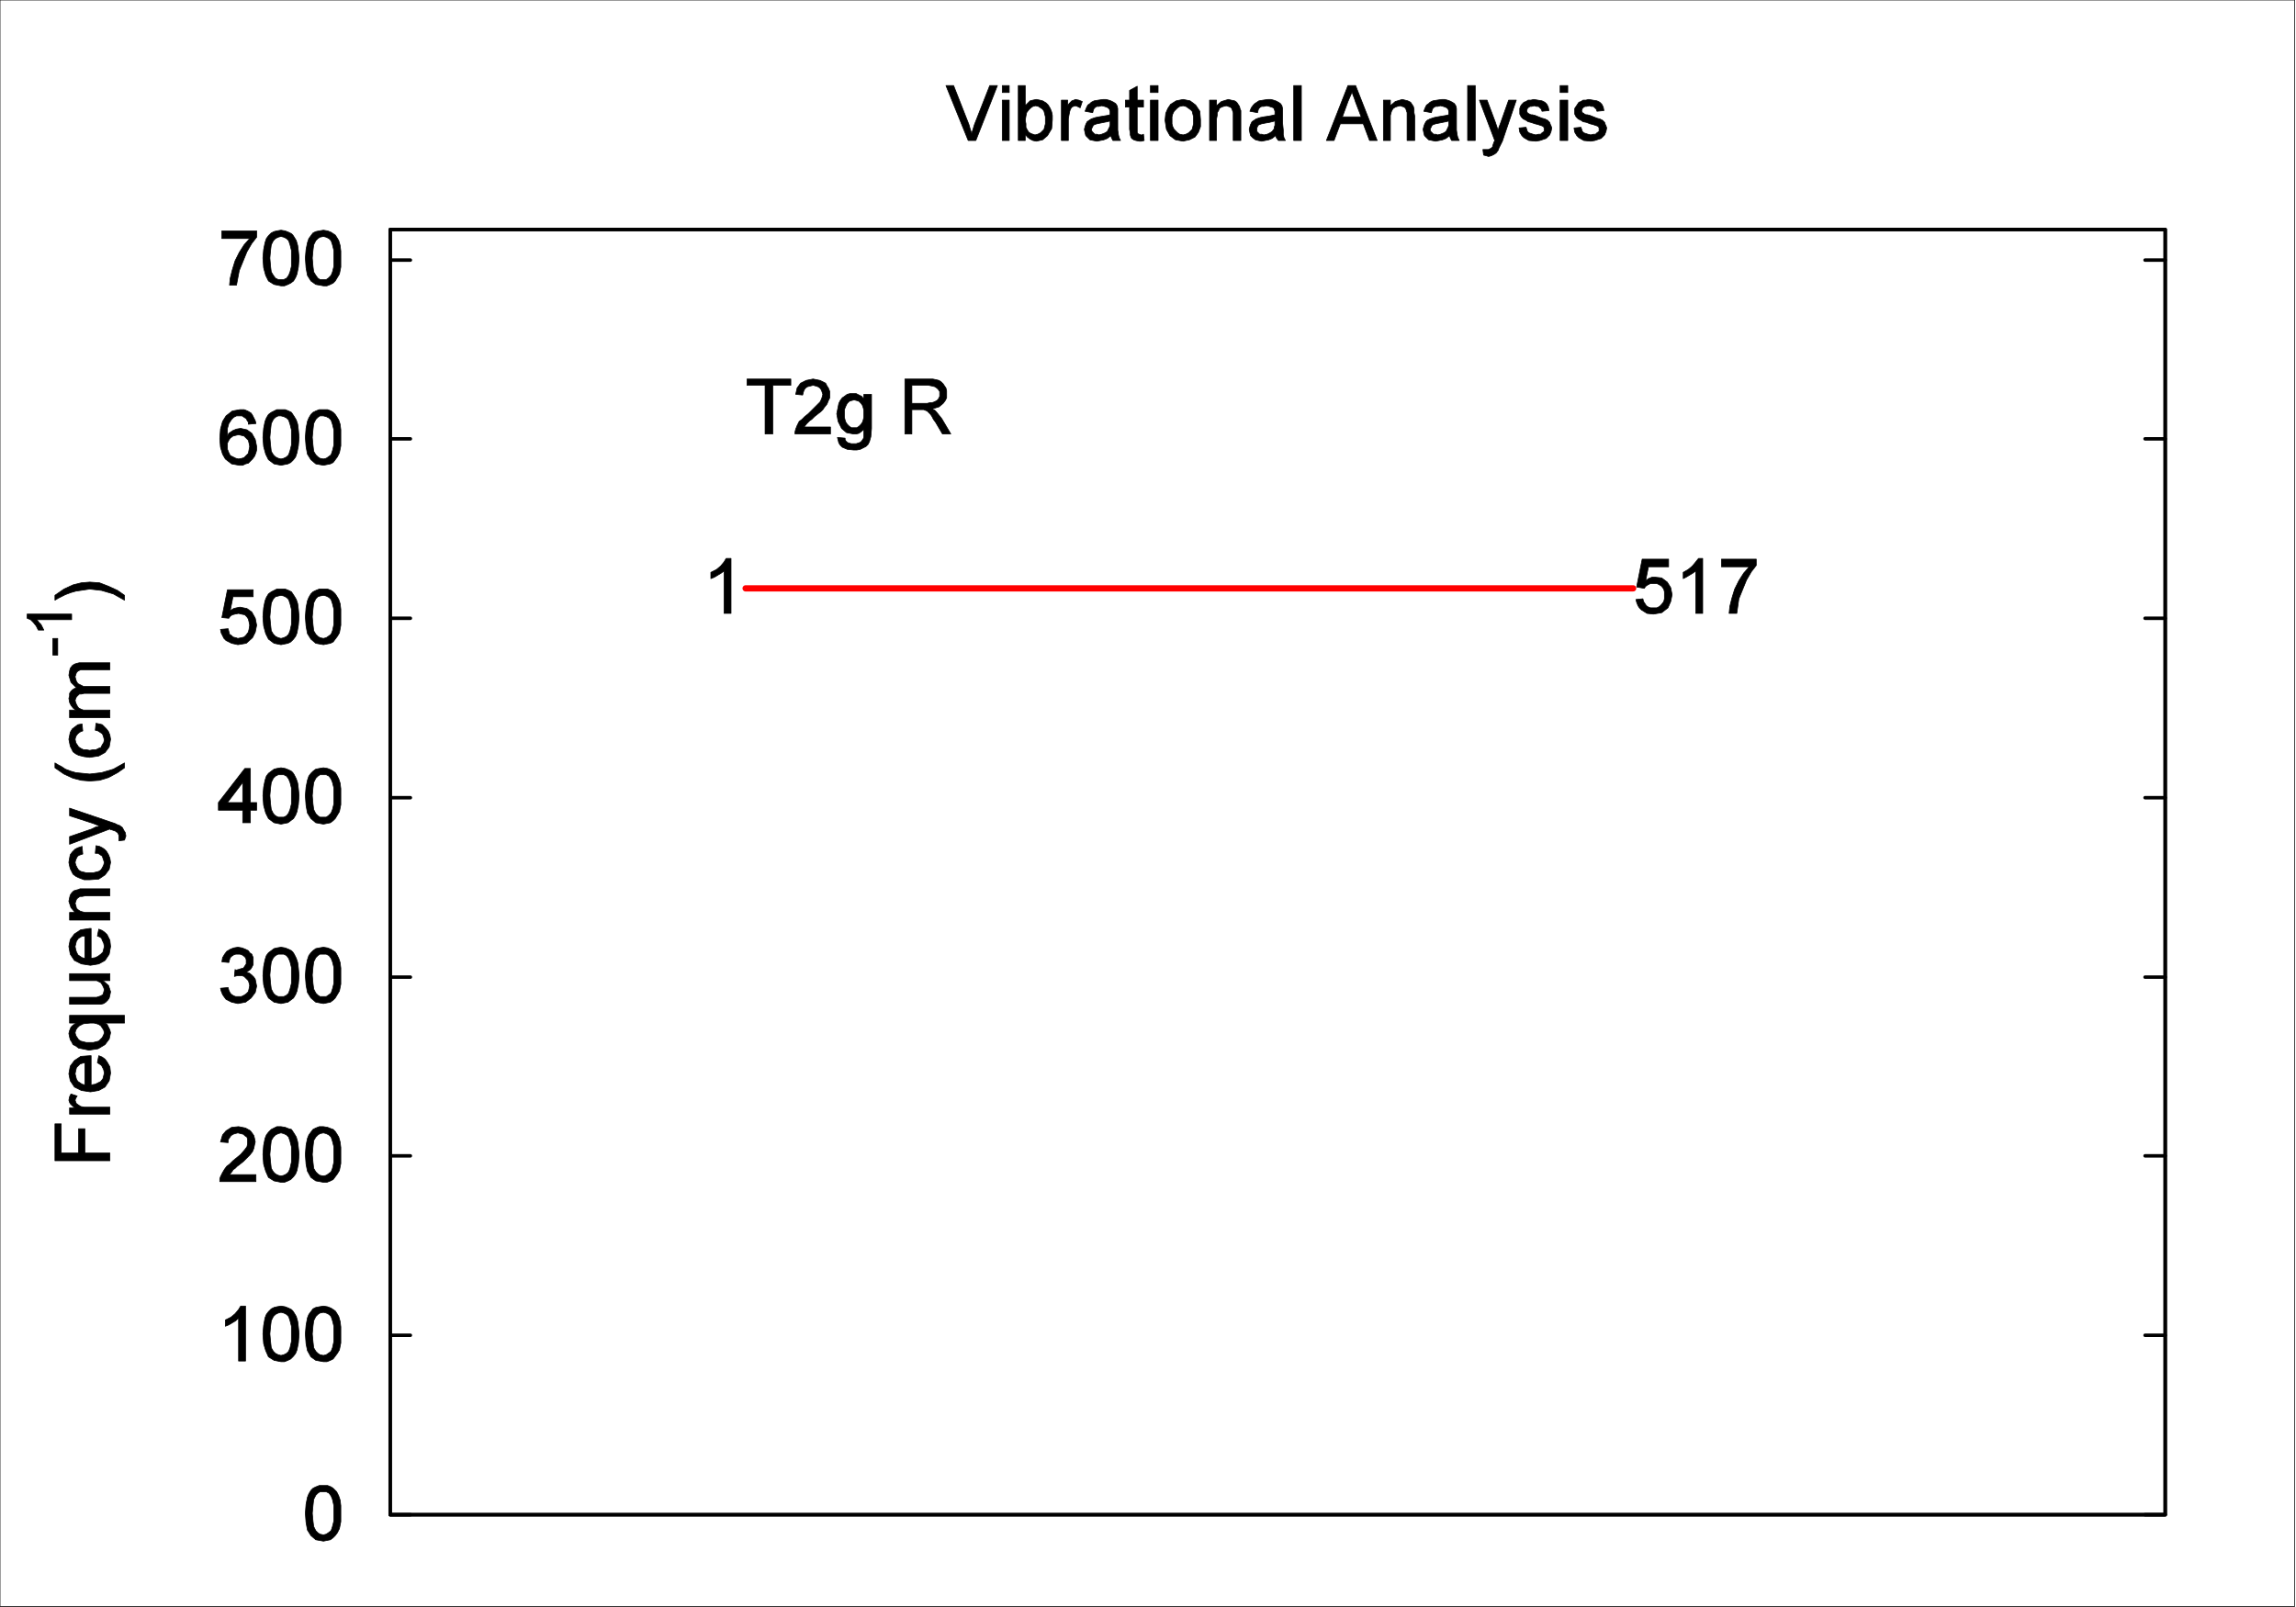 <?xml version="1.0" encoding="UTF-8" standalone="no"?>
<svg
   xmlns:dc="http://purl.org/dc/elements/1.1/"
   xmlns:cc="http://creativecommons.org/ns#"
   xmlns:rdf="http://www.w3.org/1999/02/22-rdf-syntax-ns#"
   xmlns:svg="http://www.w3.org/2000/svg"
   xmlns="http://www.w3.org/2000/svg"
   xmlns:sodipodi="http://sodipodi.sourceforge.net/DTD/sodipodi-0.dtd"
   xmlns:inkscape="http://www.inkscape.org/namespaces/inkscape"
   version="1.0"
   width="58.226mm"
   height="40.763mm"
   id="svg175"
   sodipodi:docname="image20.svg"
   inkscape:version="1.0.1 (3bc2e813f5, 2020-09-07)">
  <sodipodi:namedview
     pagecolor="#ffffff"
     bordercolor="#666666"
     borderopacity="1"
     objecttolerance="10"
     gridtolerance="10"
     guidetolerance="10"
     inkscape:pageopacity="0"
     inkscape:pageshadow="2"
     inkscape:window-width="1858"
     inkscape:window-height="1057"
     id="namedview177"
     showgrid="false"
     inkscape:zoom="5.7767199"
     inkscape:cx="110.03333"
     inkscape:cy="77.033336"
     inkscape:window-x="-8"
     inkscape:window-y="-8"
     inkscape:window-maximized="1"
     inkscape:current-layer="svg175" />
  <defs
     id="defs3">
    <pattern
       id="WMFhbasepattern"
       patternUnits="userSpaceOnUse"
       width="6"
       height="6"
       x="0"
       y="0" />
  </defs>
  <path
     style="fill:none;stroke:#000000;stroke-width:0.067px;stroke-linecap:round;stroke-linejoin:round;stroke-miterlimit:4;stroke-dasharray:none;stroke-opacity:1;"
     d="  M 0,0   L 219.933,0   L 219.933,154   L 0,154   z "
     id="path5" />
  <path
     style="fill:none;stroke:#000000;stroke-width:0.333px;stroke-linecap:round;stroke-linejoin:round;stroke-miterlimit:4;stroke-dasharray:none;stroke-opacity:1;"
     d="  M 37.4,145.2   L 39.333,145.2  "
     id="path7" />
  <path
     style="fill:none;stroke:#000000;stroke-width:0.333px;stroke-linecap:round;stroke-linejoin:round;stroke-miterlimit:4;stroke-dasharray:none;stroke-opacity:1;"
     d="  M 207.533,145.2   L 205.6,145.2  "
     id="path9" />
  <path
     style="fill:#000000;fill-rule:nonzero;fill-opacity:1;stroke:#000000;stroke-width:0.067px;stroke-linecap:round;stroke-linejoin:round;stroke-miterlimit:4;stroke-dasharray:none;stroke-opacity:1;"
     d="  M 29.267,145.067   L 29.333,144.2   L 29.467,143.533   L 29.6,143.2   L 29.8,142.867   L 30,142.667   L 30.267,142.533   L 30.6,142.4   L 31,142.4   L 31.4,142.4   L 31.733,142.533   L 31.933,142.667   L 32.133,142.867   L 32.267,143   L 32.467,143.4   L 32.6,143.8   L 32.667,144.333   L 32.667,145.067   L 32.667,145.867   L 32.533,146.533   L 32.333,146.933   L 32.133,147.2   L 31.933,147.4   L 31.667,147.6   L 31.333,147.667   L 31,147.733   L 30.267,147.6   L 29.8,147.2   L 29.467,146.667   L 29.333,145.933   L 29.267,145.067  z    M 29.933,145.067   L 30,145.8   L 30.067,146.333   L 30.267,146.733   L 30.467,146.933   L 30.667,147.067   L 31,147.133   L 31.267,147.067   L 31.467,146.933   L 31.733,146.733   L 31.867,146.333   L 32,145.8   L 32,145.067   L 32,144.333   L 31.867,143.733   L 31.733,143.4   L 31.533,143.133   L 31.267,143   L 31,143   L 30.667,143   L 30.467,143.133   L 30.267,143.333   L 30.067,143.733   L 30,144.333   L 29.933,145.067  z   "
     id="path11" />
  <path
     style="fill:none;stroke:#000000;stroke-width:0.333px;stroke-linecap:round;stroke-linejoin:round;stroke-miterlimit:4;stroke-dasharray:none;stroke-opacity:1;"
     d="  M 37.4,128   L 39.333,128  "
     id="path13" />
  <path
     style="fill:none;stroke:#000000;stroke-width:0.333px;stroke-linecap:round;stroke-linejoin:round;stroke-miterlimit:4;stroke-dasharray:none;stroke-opacity:1;"
     d="  M 207.533,128   L 205.6,128  "
     id="path15" />
  <path
     style="fill:#000000;fill-rule:nonzero;fill-opacity:1;stroke:#000000;stroke-width:0.067px;stroke-linecap:round;stroke-linejoin:round;stroke-miterlimit:4;stroke-dasharray:none;stroke-opacity:1;"
     d="  M 23.533,130.467   L 22.867,130.467   L 22.867,126.333   L 22.6,126.6   L 22.267,126.8   L 21.933,127   L 21.6,127.133   L 21.6,126.533   L 22.133,126.267   L 22.533,125.933   L 22.867,125.533   L 23.067,125.2   L 23.533,125.2   L 23.533,130.467  z   "
     id="path17" />
  <path
     style="fill:#000000;fill-rule:nonzero;fill-opacity:1;stroke:#000000;stroke-width:0.067px;stroke-linecap:round;stroke-linejoin:round;stroke-miterlimit:4;stroke-dasharray:none;stroke-opacity:1;"
     d="  M 25.2,127.867   L 25.267,127.067   L 25.4,126.333   L 25.533,126   L 25.733,125.733   L 26,125.467   L 26.267,125.333   L 26.533,125.267   L 26.933,125.2   L 27.333,125.267   L 27.667,125.4   L 27.933,125.533   L 28.067,125.667   L 28.2,125.867   L 28.4,126.2   L 28.533,126.667   L 28.6,127.2   L 28.667,127.867   L 28.6,128.733   L 28.467,129.4   L 28.333,129.733   L 28.133,130   L 27.867,130.267   L 27.6,130.4   L 27.267,130.533   L 26.933,130.533   L 26.267,130.4   L 25.733,130.067   L 25.467,129.467   L 25.267,128.8   L 25.2,127.867  z    M 25.867,127.867   L 25.933,128.6   L 26,129.2   L 26.2,129.533   L 26.4,129.733   L 26.667,129.867   L 26.933,129.933   L 27.2,129.867   L 27.467,129.733   L 27.667,129.533   L 27.8,129.2   L 27.933,128.6   L 27.933,127.867   L 27.933,127.133   L 27.8,126.6   L 27.667,126.2   L 27.467,126   L 27.2,125.867   L 26.933,125.8   L 26.667,125.867   L 26.4,126   L 26.2,126.2   L 26,126.6   L 25.933,127.133   L 25.867,127.867  z   "
     id="path19" />
  <path
     style="fill:#000000;fill-rule:nonzero;fill-opacity:1;stroke:#000000;stroke-width:0.067px;stroke-linecap:round;stroke-linejoin:round;stroke-miterlimit:4;stroke-dasharray:none;stroke-opacity:1;"
     d="  M 29.267,127.867   L 29.333,127.067   L 29.467,126.333   L 29.6,126   L 29.8,125.733   L 30,125.467   L 30.267,125.333   L 30.6,125.267   L 31,125.2   L 31.4,125.267   L 31.733,125.4   L 31.933,125.533   L 32.133,125.667   L 32.267,125.867   L 32.467,126.2   L 32.6,126.667   L 32.667,127.2   L 32.667,127.867   L 32.667,128.733   L 32.533,129.4   L 32.333,129.733   L 32.133,130   L 31.933,130.267   L 31.667,130.4   L 31.333,130.533   L 31,130.533   L 30.267,130.4   L 29.8,130.067   L 29.467,129.467   L 29.333,128.8   L 29.267,127.867  z    M 29.933,127.867   L 30,128.6   L 30.067,129.2   L 30.267,129.533   L 30.467,129.733   L 30.667,129.867   L 31,129.933   L 31.267,129.867   L 31.467,129.733   L 31.733,129.533   L 31.867,129.2   L 32,128.6   L 32,127.867   L 32,127.133   L 31.867,126.6   L 31.733,126.2   L 31.533,126   L 31.267,125.867   L 31,125.8   L 30.667,125.867   L 30.467,126   L 30.267,126.2   L 30.067,126.6   L 30,127.133   L 29.933,127.867  z   "
     id="path21" />
  <path
     style="fill:none;stroke:#000000;stroke-width:0.333px;stroke-linecap:round;stroke-linejoin:round;stroke-miterlimit:4;stroke-dasharray:none;stroke-opacity:1;"
     d="  M 37.4,110.8   L 39.333,110.8  "
     id="path23" />
  <path
     style="fill:none;stroke:#000000;stroke-width:0.333px;stroke-linecap:round;stroke-linejoin:round;stroke-miterlimit:4;stroke-dasharray:none;stroke-opacity:1;"
     d="  M 207.533,110.8   L 205.6,110.8  "
     id="path25" />
  <path
     style="fill:#000000;fill-rule:nonzero;fill-opacity:1;stroke:#000000;stroke-width:0.067px;stroke-linecap:round;stroke-linejoin:round;stroke-miterlimit:4;stroke-dasharray:none;stroke-opacity:1;"
     d="  M 24.533,112.6   L 24.533,113.267   L 21.067,113.267   L 21.067,113   L 21.133,112.8   L 21.333,112.4   L 21.533,112.067   L 21.733,111.8   L 22,111.6   L 22.333,111.267   L 23.067,110.667   L 23.467,110.2   L 23.667,109.933   L 23.733,109.667   L 23.733,109.467   L 23.733,109.2   L 23.667,109   L 23.467,108.867   L 23.333,108.733   L 23.067,108.667   L 22.8,108.6   L 22.533,108.667   L 22.333,108.733   L 22.133,108.867   L 22,109.067   L 21.867,109.267   L 21.867,109.533   L 21.133,109.467   L 21.333,108.8   L 21.667,108.4   L 22.2,108.067   L 22.867,108   L 23.533,108.133   L 24,108.4   L 24.2,108.667   L 24.333,108.867   L 24.4,109.133   L 24.467,109.467   L 24.4,109.733   L 24.333,110.067   L 24.2,110.4   L 23.933,110.733   L 23.8,110.867   L 23.6,111.067   L 23.333,111.333   L 23,111.6   L 22.733,111.8   L 22.533,112   L 22.333,112.133   L 22.267,112.267   L 22,112.6   L 24.533,112.6  z   "
     id="path27" />
  <path
     style="fill:#000000;fill-rule:nonzero;fill-opacity:1;stroke:#000000;stroke-width:0.067px;stroke-linecap:round;stroke-linejoin:round;stroke-miterlimit:4;stroke-dasharray:none;stroke-opacity:1;"
     d="  M 25.2,110.667   L 25.267,109.8   L 25.4,109.133   L 25.533,108.8   L 25.733,108.533   L 26,108.267   L 26.267,108.133   L 26.533,108   L 26.933,108   L 27.333,108.067   L 27.667,108.2   L 27.933,108.267   L 28.067,108.467   L 28.2,108.667   L 28.4,109   L 28.533,109.467   L 28.6,110   L 28.667,110.667   L 28.6,111.533   L 28.467,112.2   L 28.333,112.533   L 28.133,112.8   L 27.867,113.067   L 27.6,113.2   L 27.267,113.333   L 26.933,113.333   L 26.267,113.2   L 25.733,112.867   L 25.467,112.267   L 25.267,111.6   L 25.2,110.667  z    M 25.867,110.667   L 25.933,111.4   L 26,112   L 26.2,112.333   L 26.4,112.533   L 26.667,112.667   L 26.933,112.733   L 27.2,112.667   L 27.467,112.533   L 27.667,112.333   L 27.8,112   L 27.933,111.4   L 27.933,110.667   L 27.933,109.933   L 27.8,109.4   L 27.667,109   L 27.467,108.8   L 27.2,108.667   L 26.933,108.6   L 26.667,108.667   L 26.4,108.8   L 26.2,109   L 26,109.333   L 25.933,109.933   L 25.867,110.667  z   "
     id="path29" />
  <path
     style="fill:#000000;fill-rule:nonzero;fill-opacity:1;stroke:#000000;stroke-width:0.067px;stroke-linecap:round;stroke-linejoin:round;stroke-miterlimit:4;stroke-dasharray:none;stroke-opacity:1;"
     d="  M 29.267,110.667   L 29.333,109.8   L 29.467,109.133   L 29.6,108.8   L 29.8,108.533   L 30,108.267   L 30.267,108.133   L 30.6,108   L 31,108   L 31.4,108.067   L 31.733,108.2   L 31.933,108.267   L 32.133,108.467   L 32.267,108.667   L 32.467,109   L 32.6,109.467   L 32.667,110   L 32.667,110.667   L 32.667,111.533   L 32.533,112.2   L 32.333,112.533   L 32.133,112.8   L 31.933,113.067   L 31.667,113.2   L 31.333,113.333   L 31,113.333   L 30.267,113.2   L 29.8,112.867   L 29.467,112.267   L 29.333,111.6   L 29.267,110.667  z    M 29.933,110.667   L 30,111.4   L 30.067,112   L 30.267,112.333   L 30.467,112.533   L 30.667,112.667   L 31,112.733   L 31.267,112.667   L 31.467,112.533   L 31.733,112.333   L 31.867,112   L 32,111.4   L 32,110.667   L 32,109.933   L 31.867,109.4   L 31.733,109   L 31.533,108.8   L 31.267,108.667   L 31,108.6   L 30.667,108.667   L 30.467,108.8   L 30.267,109   L 30.067,109.333   L 30,109.933   L 29.933,110.667  z   "
     id="path31" />
  <path
     style="fill:none;stroke:#000000;stroke-width:0.333px;stroke-linecap:round;stroke-linejoin:round;stroke-miterlimit:4;stroke-dasharray:none;stroke-opacity:1;"
     d="  M 37.4,93.667   L 39.333,93.667  "
     id="path33" />
  <path
     style="fill:none;stroke:#000000;stroke-width:0.333px;stroke-linecap:round;stroke-linejoin:round;stroke-miterlimit:4;stroke-dasharray:none;stroke-opacity:1;"
     d="  M 207.533,93.667   L 205.6,93.667  "
     id="path35" />
  <path
     style="fill:#000000;fill-rule:nonzero;fill-opacity:1;stroke:#000000;stroke-width:0.067px;stroke-linecap:round;stroke-linejoin:round;stroke-miterlimit:4;stroke-dasharray:none;stroke-opacity:1;"
     d="  M 21.133,94.733   L 21.867,94.667   L 21.933,94.933   L 22.067,95.2   L 22.2,95.333   L 22.4,95.467   L 22.6,95.533   L 22.867,95.533   L 23.133,95.533   L 23.4,95.4   L 23.6,95.267   L 23.8,95.067   L 23.867,94.8   L 23.933,94.467   L 23.867,94.2   L 23.8,94   L 23.6,93.8   L 23.4,93.6   L 23.2,93.533   L 22.933,93.533   L 22.733,93.533   L 22.467,93.6   L 22.533,92.933   L 22.6,93   L 22.867,92.933   L 23.067,92.867   L 23.333,92.8   L 23.467,92.6   L 23.6,92.4   L 23.6,92.2   L 23.6,92   L 23.533,91.8   L 23.4,91.667   L 23.2,91.533   L 23,91.467   L 22.8,91.467   L 22.6,91.467   L 22.4,91.533   L 22.2,91.667   L 22.067,91.8   L 22,92   L 21.933,92.267   L 21.267,92.2   L 21.333,91.8   L 21.533,91.467   L 21.733,91.2   L 22.067,91   L 22.4,90.867   L 22.8,90.8   L 23.2,90.867   L 23.533,91   L 23.8,91.133   L 23.933,91.333   L 24.133,91.467   L 24.267,91.8   L 24.267,92.133   L 24.267,92.467   L 24.133,92.733   L 24,92.933   L 23.8,93.067   L 23.6,93.2   L 23.867,93.267   L 24.133,93.467   L 24.333,93.667   L 24.467,93.867   L 24.533,94.2   L 24.6,94.533   L 24.467,95.133   L 24.067,95.667   L 23.533,96.067   L 22.8,96.2   L 22.2,96.067   L 21.667,95.8   L 21.467,95.533   L 21.333,95.333   L 21.2,95   L 21.133,94.733  z   "
     id="path37" />
  <path
     style="fill:#000000;fill-rule:nonzero;fill-opacity:1;stroke:#000000;stroke-width:0.067px;stroke-linecap:round;stroke-linejoin:round;stroke-miterlimit:4;stroke-dasharray:none;stroke-opacity:1;"
     d="  M 25.2,93.533   L 25.267,92.667   L 25.4,92   L 25.533,91.6   L 25.733,91.333   L 26,91.133   L 26.267,90.933   L 26.533,90.867   L 26.933,90.8   L 27.333,90.867   L 27.667,91   L 27.933,91.133   L 28.067,91.267   L 28.2,91.467   L 28.4,91.867   L 28.533,92.267   L 28.6,92.8   L 28.667,93.533   L 28.6,94.333   L 28.467,95   L 28.333,95.333   L 28.133,95.667   L 27.867,95.867   L 27.6,96.067   L 27.267,96.133   L 26.933,96.2   L 26.267,96.067   L 25.733,95.667   L 25.467,95.133   L 25.267,94.4   L 25.2,93.533  z    M 25.867,93.467   L 25.933,94.267   L 26,94.8   L 26.2,95.2   L 26.4,95.4   L 26.667,95.533   L 26.933,95.533   L 27.2,95.533   L 27.467,95.4   L 27.667,95.2   L 27.8,94.8   L 27.933,94.267   L 27.933,93.467   L 27.933,92.733   L 27.8,92.2   L 27.667,91.867   L 27.467,91.6   L 27.2,91.467   L 26.933,91.467   L 26.667,91.467   L 26.4,91.6   L 26.2,91.8   L 26,92.2   L 25.933,92.733   L 25.867,93.467  z   "
     id="path39" />
  <path
     style="fill:#000000;fill-rule:nonzero;fill-opacity:1;stroke:#000000;stroke-width:0.067px;stroke-linecap:round;stroke-linejoin:round;stroke-miterlimit:4;stroke-dasharray:none;stroke-opacity:1;"
     d="  M 29.267,93.533   L 29.333,92.667   L 29.467,92   L 29.6,91.6   L 29.8,91.333   L 30,91.133   L 30.267,90.933   L 30.6,90.867   L 31,90.8   L 31.4,90.867   L 31.733,91   L 31.933,91.133   L 32.133,91.267   L 32.267,91.467   L 32.467,91.867   L 32.6,92.267   L 32.667,92.8   L 32.667,93.533   L 32.667,94.333   L 32.533,95   L 32.333,95.333   L 32.133,95.667   L 31.933,95.867   L 31.667,96.067   L 31.333,96.133   L 31,96.2   L 30.267,96.067   L 29.8,95.667   L 29.467,95.133   L 29.333,94.4   L 29.267,93.533  z    M 29.933,93.467   L 30,94.267   L 30.067,94.8   L 30.267,95.2   L 30.467,95.4   L 30.667,95.533   L 31,95.533   L 31.267,95.533   L 31.467,95.4   L 31.733,95.2   L 31.867,94.8   L 32,94.267   L 32,93.467   L 32,92.733   L 31.867,92.2   L 31.733,91.867   L 31.533,91.6   L 31.267,91.467   L 31,91.467   L 30.667,91.467   L 30.467,91.6   L 30.267,91.8   L 30.067,92.2   L 30,92.733   L 29.933,93.467  z   "
     id="path41" />
  <path
     style="fill:none;stroke:#000000;stroke-width:0.333px;stroke-linecap:round;stroke-linejoin:round;stroke-miterlimit:4;stroke-dasharray:none;stroke-opacity:1;"
     d="  M 37.4,76.467   L 39.333,76.467  "
     id="path43" />
  <path
     style="fill:none;stroke:#000000;stroke-width:0.333px;stroke-linecap:round;stroke-linejoin:round;stroke-miterlimit:4;stroke-dasharray:none;stroke-opacity:1;"
     d="  M 207.533,76.467   L 205.6,76.467  "
     id="path45" />
  <path
     style="fill:#000000;fill-rule:nonzero;fill-opacity:1;stroke:#000000;stroke-width:0.067px;stroke-linecap:round;stroke-linejoin:round;stroke-miterlimit:4;stroke-dasharray:none;stroke-opacity:1;"
     d="  M 23.267,78.867   L 23.267,77.667   L 20.933,77.667   L 20.933,76.933   L 23.467,73.667   L 24,73.667   L 24,76.933   L 24.6,76.933   L 24.6,77.667   L 24,77.667   L 24,78.867   L 23.267,78.867  z    M 23.267,76.933   L 23.267,75   L 21.8,76.933   L 23.267,76.933  z   "
     id="path47" />
  <path
     style="fill:#000000;fill-rule:nonzero;fill-opacity:1;stroke:#000000;stroke-width:0.067px;stroke-linecap:round;stroke-linejoin:round;stroke-miterlimit:4;stroke-dasharray:none;stroke-opacity:1;"
     d="  M 25.2,76.267   L 25.267,75.467   L 25.4,74.8   L 25.533,74.4   L 25.733,74.133   L 26,73.933   L 26.267,73.733   L 26.533,73.667   L 26.933,73.6   L 27.333,73.667   L 27.667,73.8   L 27.933,73.933   L 28.067,74.067   L 28.2,74.267   L 28.4,74.667   L 28.533,75.067   L 28.6,75.6   L 28.667,76.267   L 28.6,77.133   L 28.467,77.8   L 28.333,78.133   L 28.133,78.467   L 27.867,78.667   L 27.6,78.867   L 27.267,78.933   L 26.933,79   L 26.267,78.867   L 25.733,78.467   L 25.467,77.933   L 25.267,77.2   L 25.2,76.267  z    M 25.867,76.267   L 25.933,77.067   L 26,77.6   L 26.2,78   L 26.4,78.2   L 26.667,78.333   L 26.933,78.333   L 27.2,78.333   L 27.467,78.2   L 27.667,77.933   L 27.8,77.6   L 27.933,77.067   L 27.933,76.267   L 27.933,75.533   L 27.8,75   L 27.667,74.667   L 27.467,74.4   L 27.2,74.267   L 26.933,74.267   L 26.667,74.267   L 26.4,74.4   L 26.2,74.6   L 26,75   L 25.933,75.533   L 25.867,76.267  z   "
     id="path49" />
  <path
     style="fill:#000000;fill-rule:nonzero;fill-opacity:1;stroke:#000000;stroke-width:0.067px;stroke-linecap:round;stroke-linejoin:round;stroke-miterlimit:4;stroke-dasharray:none;stroke-opacity:1;"
     d="  M 29.267,76.267   L 29.333,75.467   L 29.467,74.8   L 29.6,74.4   L 29.8,74.133   L 30,73.933   L 30.267,73.733   L 30.6,73.667   L 31,73.6   L 31.4,73.667   L 31.733,73.8   L 31.933,73.933   L 32.133,74.067   L 32.267,74.267   L 32.467,74.667   L 32.6,75.067   L 32.667,75.6   L 32.667,76.267   L 32.667,77.133   L 32.533,77.8   L 32.333,78.133   L 32.133,78.467   L 31.933,78.667   L 31.667,78.867   L 31.333,78.933   L 31,79   L 30.267,78.867   L 29.8,78.467   L 29.467,77.933   L 29.333,77.2   L 29.267,76.267  z    M 29.933,76.267   L 30,77.067   L 30.067,77.6   L 30.267,78   L 30.467,78.2   L 30.667,78.333   L 31,78.333   L 31.267,78.333   L 31.467,78.2   L 31.733,77.933   L 31.867,77.6   L 32,77.067   L 32,76.267   L 32,75.533   L 31.867,75   L 31.733,74.667   L 31.533,74.4   L 31.267,74.267   L 31,74.267   L 30.667,74.267   L 30.467,74.4   L 30.267,74.6   L 30.067,75   L 30,75.533   L 29.933,76.267  z   "
     id="path51" />
  <path
     style="fill:none;stroke:#000000;stroke-width:0.333px;stroke-linecap:round;stroke-linejoin:round;stroke-miterlimit:4;stroke-dasharray:none;stroke-opacity:1;"
     d="  M 37.4,59.267   L 39.333,59.267  "
     id="path53" />
  <path
     style="fill:none;stroke:#000000;stroke-width:0.333px;stroke-linecap:round;stroke-linejoin:round;stroke-miterlimit:4;stroke-dasharray:none;stroke-opacity:1;"
     d="  M 207.533,59.267   L 205.6,59.267  "
     id="path55" />
  <path
     style="fill:#000000;fill-rule:nonzero;fill-opacity:1;stroke:#000000;stroke-width:0.067px;stroke-linecap:round;stroke-linejoin:round;stroke-miterlimit:4;stroke-dasharray:none;stroke-opacity:1;"
     d="  M 21.133,60.333   L 21.867,60.267   L 21.933,60.533   L 22,60.8   L 22.2,60.933   L 22.333,61.067   L 22.6,61.133   L 22.8,61.2   L 23.133,61.133   L 23.4,61.067   L 23.6,60.867   L 23.8,60.6   L 23.867,60.333   L 23.933,59.933   L 23.867,59.6   L 23.8,59.333   L 23.667,59.133   L 23.467,58.933   L 23.133,58.867   L 22.867,58.8   L 22.533,58.867   L 22.267,58.933   L 22.067,59.067   L 21.933,59.267   L 21.267,59.2   L 21.8,56.533   L 24.267,56.533   L 24.267,57.2   L 22.333,57.2   L 22.067,58.533   L 22.4,58.333   L 22.667,58.267   L 23,58.2   L 23.667,58.333   L 24.133,58.667   L 24.467,59.267   L 24.6,59.933   L 24.467,60.6   L 24.2,61.133   L 23.6,61.667   L 22.8,61.8   L 22.2,61.667   L 21.667,61.4   L 21.467,61.2   L 21.333,60.933   L 21.2,60.667   L 21.133,60.333  z   "
     id="path57" />
  <path
     style="fill:#000000;fill-rule:nonzero;fill-opacity:1;stroke:#000000;stroke-width:0.067px;stroke-linecap:round;stroke-linejoin:round;stroke-miterlimit:4;stroke-dasharray:none;stroke-opacity:1;"
     d="  M 25.2,59.133   L 25.267,58.267   L 25.4,57.6   L 25.533,57.267   L 25.733,56.933   L 26,56.733   L 26.267,56.6   L 26.533,56.467   L 26.933,56.467   L 27.333,56.467   L 27.667,56.6   L 27.933,56.733   L 28.067,56.933   L 28.2,57.133   L 28.4,57.467   L 28.533,57.867   L 28.6,58.4   L 28.667,59.133   L 28.6,59.933   L 28.467,60.667   L 28.333,61   L 28.133,61.267   L 27.867,61.533   L 27.6,61.667   L 27.267,61.733   L 26.933,61.8   L 26.267,61.667   L 25.733,61.267   L 25.467,60.733   L 25.267,60   L 25.2,59.133  z    M 25.867,59.133   L 25.933,59.867   L 26,60.467   L 26.2,60.8   L 26.4,61   L 26.667,61.133   L 26.933,61.2   L 27.2,61.133   L 27.467,61   L 27.667,60.8   L 27.8,60.467   L 27.933,59.867   L 27.933,59.133   L 27.933,58.4   L 27.8,57.867   L 27.667,57.467   L 27.467,57.267   L 27.2,57.133   L 26.933,57.067   L 26.667,57.133   L 26.4,57.2   L 26.2,57.4   L 26,57.8   L 25.933,58.4   L 25.867,59.133  z   "
     id="path59" />
  <path
     style="fill:#000000;fill-rule:nonzero;fill-opacity:1;stroke:#000000;stroke-width:0.067px;stroke-linecap:round;stroke-linejoin:round;stroke-miterlimit:4;stroke-dasharray:none;stroke-opacity:1;"
     d="  M 29.267,59.133   L 29.333,58.267   L 29.467,57.6   L 29.6,57.267   L 29.8,56.933   L 30,56.733   L 30.267,56.6   L 30.6,56.467   L 31,56.467   L 31.4,56.467   L 31.733,56.6   L 31.933,56.733   L 32.133,56.933   L 32.267,57.133   L 32.467,57.467   L 32.6,57.867   L 32.667,58.4   L 32.667,59.133   L 32.667,59.933   L 32.533,60.667   L 32.333,61   L 32.133,61.267   L 31.933,61.533   L 31.667,61.667   L 31.333,61.733   L 31,61.8   L 30.267,61.667   L 29.8,61.267   L 29.467,60.733   L 29.333,60   L 29.267,59.133  z    M 29.933,59.133   L 30,59.867   L 30.067,60.467   L 30.267,60.8   L 30.467,61   L 30.667,61.133   L 31,61.2   L 31.267,61.133   L 31.467,61   L 31.733,60.8   L 31.867,60.467   L 32,59.867   L 32,59.133   L 32,58.4   L 31.867,57.867   L 31.733,57.467   L 31.533,57.267   L 31.267,57.133   L 31,57.067   L 30.667,57.133   L 30.467,57.2   L 30.267,57.4   L 30.067,57.8   L 30,58.4   L 29.933,59.133  z   "
     id="path61" />
  <path
     style="fill:none;stroke:#000000;stroke-width:0.333px;stroke-linecap:round;stroke-linejoin:round;stroke-miterlimit:4;stroke-dasharray:none;stroke-opacity:1;"
     d="  M 37.4,42.067   L 39.333,42.067  "
     id="path63" />
  <path
     style="fill:none;stroke:#000000;stroke-width:0.333px;stroke-linecap:round;stroke-linejoin:round;stroke-miterlimit:4;stroke-dasharray:none;stroke-opacity:1;"
     d="  M 207.533,42.067   L 205.6,42.067  "
     id="path65" />
  <path
     style="fill:#000000;fill-rule:nonzero;fill-opacity:1;stroke:#000000;stroke-width:0.067px;stroke-linecap:round;stroke-linejoin:round;stroke-miterlimit:4;stroke-dasharray:none;stroke-opacity:1;"
     d="  M 24.533,40.6   L 23.8,40.667   L 23.8,40.467   L 23.667,40.267   L 23.6,40.133   L 23.4,40   L 23.2,39.867   L 22.933,39.867   L 22.667,39.867   L 22.4,40   L 22.2,40.2   L 22.067,40.4   L 21.933,40.6   L 21.8,41.067   L 21.8,41.8   L 21.933,41.533   L 22.133,41.4   L 22.333,41.267   L 22.667,41.133   L 23.067,41.067   L 23.667,41.2   L 24.133,41.533   L 24.467,42.133   L 24.6,42.8   L 24.6,43.133   L 24.533,43.4   L 24.4,43.733   L 24.2,44   L 24,44.2   L 23.8,44.4   L 23.533,44.467   L 23.267,44.6   L 22.933,44.6   L 22.2,44.467   L 21.6,44   L 21.333,43.533   L 21.133,42.867   L 21.067,42.067   L 21.133,41.133   L 21.333,40.4   L 21.667,39.867   L 22.267,39.4   L 23,39.267   L 23.4,39.267   L 23.733,39.4   L 24.067,39.6   L 24.2,39.8   L 24.333,40.067   L 24.467,40.333   L 24.533,40.6  z    M 21.8,42.8   L 21.8,43.067   L 21.933,43.4   L 22.067,43.667   L 22.333,43.8   L 22.6,43.933   L 22.867,44   L 23.2,43.933   L 23.4,43.867   L 23.6,43.667   L 23.8,43.467   L 23.867,43.133   L 23.933,42.8   L 23.867,42.467   L 23.8,42.2   L 23.6,42   L 23.4,41.8   L 23.133,41.733   L 22.867,41.667   L 22.6,41.733   L 22.333,41.8   L 22.067,42   L 21.933,42.2   L 21.8,42.467   L 21.8,42.8  z   "
     id="path67" />
  <path
     style="fill:#000000;fill-rule:nonzero;fill-opacity:1;stroke:#000000;stroke-width:0.067px;stroke-linecap:round;stroke-linejoin:round;stroke-miterlimit:4;stroke-dasharray:none;stroke-opacity:1;"
     d="  M 25.2,41.933   L 25.267,41.067   L 25.4,40.4   L 25.533,40.067   L 25.733,39.733   L 26,39.533   L 26.267,39.4   L 26.533,39.267   L 26.933,39.267   L 27.333,39.267   L 27.667,39.4   L 27.933,39.533   L 28.067,39.733   L 28.2,39.933   L 28.4,40.267   L 28.533,40.667   L 28.6,41.2   L 28.667,41.933   L 28.6,42.733   L 28.467,43.4   L 28.333,43.8   L 28.133,44.067   L 27.867,44.333   L 27.6,44.467   L 27.267,44.533   L 26.933,44.6   L 26.267,44.467   L 25.733,44.067   L 25.467,43.533   L 25.267,42.8   L 25.2,41.933  z    M 25.867,41.933   L 25.933,42.667   L 26,43.267   L 26.2,43.6   L 26.4,43.8   L 26.667,43.933   L 26.933,44   L 27.2,43.933   L 27.467,43.8   L 27.667,43.6   L 27.8,43.2   L 27.933,42.667   L 27.933,41.933   L 27.933,41.2   L 27.8,40.667   L 27.667,40.267   L 27.467,40.067   L 27.2,39.933   L 26.933,39.867   L 26.667,39.867   L 26.4,40   L 26.2,40.2   L 26,40.6   L 25.933,41.2   L 25.867,41.933  z   "
     id="path69" />
  <path
     style="fill:#000000;fill-rule:nonzero;fill-opacity:1;stroke:#000000;stroke-width:0.067px;stroke-linecap:round;stroke-linejoin:round;stroke-miterlimit:4;stroke-dasharray:none;stroke-opacity:1;"
     d="  M 29.267,41.933   L 29.333,41.067   L 29.467,40.4   L 29.6,40.067   L 29.8,39.733   L 30,39.533   L 30.267,39.4   L 30.6,39.267   L 31,39.267   L 31.4,39.267   L 31.733,39.4   L 31.933,39.533   L 32.133,39.733   L 32.267,39.933   L 32.467,40.267   L 32.6,40.667   L 32.667,41.2   L 32.667,41.933   L 32.667,42.733   L 32.533,43.4   L 32.333,43.8   L 32.133,44.067   L 31.933,44.333   L 31.667,44.467   L 31.333,44.533   L 31,44.6   L 30.267,44.467   L 29.8,44.067   L 29.467,43.533   L 29.333,42.8   L 29.267,41.933  z    M 29.933,41.933   L 30,42.667   L 30.067,43.267   L 30.267,43.6   L 30.467,43.8   L 30.667,43.933   L 31,44   L 31.267,43.933   L 31.467,43.8   L 31.733,43.6   L 31.867,43.2   L 32,42.667   L 32,41.933   L 32,41.2   L 31.867,40.667   L 31.733,40.267   L 31.533,40.067   L 31.267,39.933   L 31,39.867   L 30.667,39.867   L 30.467,40   L 30.267,40.2   L 30.067,40.6   L 30,41.2   L 29.933,41.933  z   "
     id="path71" />
  <path
     style="fill:none;stroke:#000000;stroke-width:0.333px;stroke-linecap:round;stroke-linejoin:round;stroke-miterlimit:4;stroke-dasharray:none;stroke-opacity:1;"
     d="  M 37.4,24.933   L 39.333,24.933  "
     id="path73" />
  <path
     style="fill:none;stroke:#000000;stroke-width:0.333px;stroke-linecap:round;stroke-linejoin:round;stroke-miterlimit:4;stroke-dasharray:none;stroke-opacity:1;"
     d="  M 207.533,24.933   L 205.6,24.933  "
     id="path75" />
  <path
     style="fill:#000000;fill-rule:nonzero;fill-opacity:1;stroke:#000000;stroke-width:0.067px;stroke-linecap:round;stroke-linejoin:round;stroke-miterlimit:4;stroke-dasharray:none;stroke-opacity:1;"
     d="  M 21.267,22.867   L 21.267,22.133   L 24.6,22.133   L 24.6,22.733   L 24.133,23.333   L 23.667,24.133   L 22.933,25.933   L 22.667,27.333   L 22,27.333   L 22.067,26.667   L 22.267,25.867   L 22.533,25   L 22.933,24.2   L 23.4,23.467   L 23.933,22.867   L 21.267,22.867  z   "
     id="path77" />
  <path
     style="fill:#000000;fill-rule:nonzero;fill-opacity:1;stroke:#000000;stroke-width:0.067px;stroke-linecap:round;stroke-linejoin:round;stroke-miterlimit:4;stroke-dasharray:none;stroke-opacity:1;"
     d="  M 25.2,24.733   L 25.267,23.933   L 25.4,23.267   L 25.533,22.867   L 25.733,22.6   L 26,22.333   L 26.267,22.2   L 26.533,22.133   L 26.933,22.067   L 27.333,22.133   L 27.667,22.267   L 27.933,22.4   L 28.067,22.533   L 28.2,22.733   L 28.4,23.067   L 28.533,23.533   L 28.6,24.067   L 28.667,24.733   L 28.6,25.6   L 28.467,26.267   L 28.333,26.6   L 28.133,26.933   L 27.867,27.133   L 27.6,27.267   L 27.267,27.4   L 26.933,27.4   L 26.267,27.267   L 25.733,26.933   L 25.467,26.4   L 25.267,25.667   L 25.2,24.733  z    M 25.867,24.733   L 25.933,25.533   L 26,26.067   L 26.2,26.4   L 26.4,26.667   L 26.667,26.8   L 26.933,26.8   L 27.2,26.8   L 27.467,26.667   L 27.667,26.4   L 27.8,26.067   L 27.933,25.533   L 27.933,24.733   L 27.933,24   L 27.8,23.467   L 27.667,23.067   L 27.467,22.867   L 27.2,22.733   L 26.933,22.667   L 26.667,22.733   L 26.4,22.867   L 26.2,23.067   L 26,23.467   L 25.933,24   L 25.867,24.733  z   "
     id="path79" />
  <path
     style="fill:#000000;fill-rule:nonzero;fill-opacity:1;stroke:#000000;stroke-width:0.067px;stroke-linecap:round;stroke-linejoin:round;stroke-miterlimit:4;stroke-dasharray:none;stroke-opacity:1;"
     d="  M 29.267,24.733   L 29.333,23.933   L 29.467,23.267   L 29.6,22.867   L 29.8,22.6   L 30,22.333   L 30.267,22.2   L 30.6,22.133   L 31,22.067   L 31.4,22.133   L 31.733,22.267   L 31.933,22.4   L 32.133,22.533   L 32.267,22.733   L 32.467,23.067   L 32.6,23.533   L 32.667,24.067   L 32.667,24.733   L 32.667,25.6   L 32.533,26.267   L 32.333,26.6   L 32.133,26.933   L 31.933,27.133   L 31.667,27.267   L 31.333,27.4   L 31,27.4   L 30.267,27.267   L 29.8,26.933   L 29.467,26.4   L 29.333,25.667   L 29.267,24.733  z    M 29.933,24.733   L 30,25.533   L 30.067,26.067   L 30.267,26.4   L 30.467,26.667   L 30.667,26.8   L 31,26.8   L 31.267,26.8   L 31.467,26.667   L 31.733,26.4   L 31.867,26.067   L 32,25.533   L 32,24.733   L 32,24   L 31.867,23.467   L 31.733,23.067   L 31.533,22.867   L 31.267,22.733   L 31,22.667   L 30.667,22.733   L 30.467,22.867   L 30.267,23.067   L 30.067,23.467   L 30,24   L 29.933,24.733  z   "
     id="path81" />
  <path
     style="fill:none;stroke:#000000;stroke-width:0.333px;stroke-linecap:round;stroke-linejoin:round;stroke-miterlimit:4;stroke-dasharray:none;stroke-opacity:1;"
     d="  M 37.4,145.2   L 207.533,145.2   L 207.533,22   L 37.4,22   L 37.4,145.2  "
     id="path83" />
  <path
     style="fill:#000000;fill-rule:nonzero;fill-opacity:1;stroke:#000000;stroke-width:0.067px;stroke-linecap:round;stroke-linejoin:round;stroke-miterlimit:4;stroke-dasharray:none;stroke-opacity:1;"
     d="  M 10.533,111.267   L 5.267,111.267   L 5.267,107.733   L 5.867,107.733   L 5.867,110.533   L 7.533,110.533   L 7.533,108.2   L 8.133,108.2   L 8.133,110.533   L 10.533,110.533   L 10.533,111.267  z   "
     id="path85" />
  <path
     style="fill:#000000;fill-rule:nonzero;fill-opacity:1;stroke:#000000;stroke-width:0.067px;stroke-linecap:round;stroke-linejoin:round;stroke-miterlimit:4;stroke-dasharray:none;stroke-opacity:1;"
     d="  M 10.533,106.8   L 6.667,106.8   L 6.667,106.2   L 7.2,106.2   L 7,106.067   L 6.867,105.933   L 6.733,105.8   L 6.667,105.667   L 6.6,105.467   L 6.667,105.133   L 6.8,104.867   L 7.4,105.067   L 7.267,105.267   L 7.2,105.467   L 7.267,105.667   L 7.333,105.8   L 7.533,105.933   L 7.733,106.067   L 8.067,106.133   L 8.467,106.133   L 10.533,106.133   L 10.533,106.8  z   "
     id="path87" />
  <path
     style="fill:#000000;fill-rule:nonzero;fill-opacity:1;stroke:#000000;stroke-width:0.067px;stroke-linecap:round;stroke-linejoin:round;stroke-miterlimit:4;stroke-dasharray:none;stroke-opacity:1;"
     d="  M 9.333,101.867   L 9.467,101.2   L 9.8,101.333   L 10.067,101.533   L 10.267,101.8   L 10.533,102.267   L 10.6,102.867   L 10.467,103.6   L 10.067,104.2   L 9.467,104.533   L 8.667,104.667   L 7.8,104.533   L 7.133,104.2   L 6.733,103.6   L 6.6,102.933   L 6.733,102.2   L 7.133,101.667   L 7.733,101.267   L 8.6,101.2   L 8.733,101.2   L 8.733,104   L 9.133,103.933   L 9.4,103.8   L 9.667,103.667   L 9.867,103.4   L 9.933,103.133   L 10,102.867   L 9.933,102.533   L 9.8,102.267   L 9.733,102.133   L 9.533,102   L 9.333,101.867  z    M 8.133,104   L 8.133,101.867   L 7.867,101.933   L 7.667,102   L 7.533,102.133   L 7.333,102.333   L 7.267,102.6   L 7.2,102.933   L 7.267,103.2   L 7.333,103.467   L 7.467,103.667   L 7.667,103.8   L 7.867,103.933   L 8.133,104  z   "
     id="path89" />
  <path
     style="fill:#000000;fill-rule:nonzero;fill-opacity:1;stroke:#000000;stroke-width:0.067px;stroke-linecap:round;stroke-linejoin:round;stroke-miterlimit:4;stroke-dasharray:none;stroke-opacity:1;"
     d="  M 11.933,98.067   L 10,98.067   L 10.267,98.2   L 10.4,98.467   L 10.533,98.733   L 10.6,99   L 10.467,99.6   L 10.067,100.133   L 9.4,100.533   L 8.533,100.667   L 8.2,100.6   L 7.867,100.533   L 7.533,100.467   L 7.267,100.267   L 7,100.133   L 6.867,99.867   L 6.733,99.667   L 6.667,99.4   L 6.6,99.067   L 6.667,98.8   L 6.8,98.467   L 7,98.267   L 7.333,98.067   L 6.667,98.067   L 6.667,97.333   L 11.933,97.333   L 11.933,98.067  z    M 8.6,99.933   L 8.933,99.933   L 9.2,99.867   L 9.467,99.8   L 9.6,99.667   L 9.8,99.467   L 9.933,99.2   L 10,99   L 9.933,98.733   L 9.8,98.533   L 9.667,98.333   L 9.467,98.2   L 9.267,98.133   L 9,98.067   L 8.667,98.067   L 8,98.133   L 7.6,98.333   L 7.4,98.533   L 7.267,98.733   L 7.2,99   L 7.267,99.267   L 7.4,99.467   L 7.533,99.667   L 7.733,99.8   L 8,99.867   L 8.267,99.933   L 8.6,99.933  z   "
     id="path91" />
  <path
     style="fill:#000000;fill-rule:nonzero;fill-opacity:1;stroke:#000000;stroke-width:0.067px;stroke-linecap:round;stroke-linejoin:round;stroke-miterlimit:4;stroke-dasharray:none;stroke-opacity:1;"
     d="  M 10.533,94   L 9.867,94   L 10.4,94.467   L 10.6,95.067   L 10.533,95.4   L 10.467,95.667   L 10.333,95.867   L 10.133,96.067   L 9.933,96.2   L 9.667,96.267   L 9.4,96.267   L 9.067,96.267   L 6.667,96.267   L 6.667,95.6   L 8.8,95.6   L 9.067,95.6   L 9.267,95.6   L 9.467,95.533   L 9.667,95.467   L 9.867,95.333   L 9.933,95.133   L 10,94.867   L 9.933,94.667   L 9.8,94.4   L 9.667,94.2   L 9.4,94.067   L 9.267,94   L 9,94   L 8.667,94   L 6.667,94   L 6.667,93.333   L 10.533,93.333   L 10.533,94  z   "
     id="path93" />
  <path
     style="fill:#000000;fill-rule:nonzero;fill-opacity:1;stroke:#000000;stroke-width:0.067px;stroke-linecap:round;stroke-linejoin:round;stroke-miterlimit:4;stroke-dasharray:none;stroke-opacity:1;"
     d="  M 9.333,89.733   L 9.467,89.067   L 9.8,89.2   L 10.067,89.4   L 10.267,89.6   L 10.533,90.133   L 10.6,90.733   L 10.467,91.467   L 10.067,92.067   L 9.467,92.4   L 8.667,92.533   L 7.8,92.4   L 7.133,92.067   L 6.733,91.467   L 6.6,90.733   L 6.733,90.067   L 7.133,89.533   L 7.733,89.133   L 8.6,89   L 8.733,89   L 8.733,91.867   L 9.133,91.8   L 9.4,91.667   L 9.667,91.467   L 9.867,91.267   L 9.933,91   L 10,90.733   L 9.933,90.4   L 9.8,90.133   L 9.733,89.933   L 9.533,89.8   L 9.333,89.733  z    M 8.133,91.867   L 8.133,89.733   L 7.867,89.733   L 7.667,89.867   L 7.533,89.933   L 7.333,90.2   L 7.267,90.467   L 7.2,90.733   L 7.267,91.067   L 7.333,91.267   L 7.467,91.533   L 7.667,91.667   L 7.867,91.8   L 8.133,91.867  z   "
     id="path95" />
  <path
     style="fill:#000000;fill-rule:nonzero;fill-opacity:1;stroke:#000000;stroke-width:0.067px;stroke-linecap:round;stroke-linejoin:round;stroke-miterlimit:4;stroke-dasharray:none;stroke-opacity:1;"
     d="  M 10.533,88.2   L 6.667,88.2   L 6.667,87.467   L 7.2,87.467   L 6.8,87   L 6.6,86.4   L 6.667,86.067   L 6.733,85.8   L 6.867,85.6   L 7.067,85.4   L 7.267,85.333   L 7.533,85.267   L 7.667,85.2   L 7.867,85.2   L 8.2,85.2   L 10.533,85.2   L 10.533,85.867   L 8.2,85.867   L 7.867,85.933   L 7.667,85.933   L 7.467,86.067   L 7.333,86.2   L 7.267,86.4   L 7.2,86.6   L 7.267,86.8   L 7.333,87.067   L 7.467,87.2   L 7.667,87.333   L 7.867,87.4   L 8.133,87.467   L 8.467,87.467   L 10.533,87.467   L 10.533,88.2  z   "
     id="path97" />
  <path
     style="fill:#000000;fill-rule:nonzero;fill-opacity:1;stroke:#000000;stroke-width:0.067px;stroke-linecap:round;stroke-linejoin:round;stroke-miterlimit:4;stroke-dasharray:none;stroke-opacity:1;"
     d="  M 9.133,81.8   L 9.2,81.067   L 9.533,81.133   L 9.8,81.267   L 10,81.4   L 10.2,81.6   L 10.4,81.933   L 10.533,82.267   L 10.6,82.667   L 10.467,83.333   L 10.067,83.867   L 9.467,84.267   L 8.6,84.333   L 8.067,84.333   L 7.533,84.133   L 7.267,84   L 7,83.8   L 6.867,83.533   L 6.733,83.267   L 6.667,83   L 6.6,82.667   L 6.667,82.267   L 6.733,81.933   L 6.933,81.667   L 7.2,81.4   L 7.467,81.267   L 7.867,81.133   L 7.933,81.867   L 7.733,81.933   L 7.533,82   L 7.4,82.133   L 7.267,82.4   L 7.2,82.667   L 7.267,82.933   L 7.4,83.2   L 7.533,83.4   L 7.733,83.533   L 8,83.6   L 8.267,83.667   L 8.6,83.667   L 8.933,83.667   L 9.2,83.6   L 9.467,83.533   L 9.667,83.4   L 9.8,83.2   L 9.933,82.933   L 10,82.667   L 9.933,82.467   L 9.867,82.267   L 9.8,82.067   L 9.6,81.933   L 9.4,81.8   L 9.133,81.8  z   "
     id="path99" />
  <path
     style="fill:#000000;fill-rule:nonzero;fill-opacity:1;stroke:#000000;stroke-width:0.067px;stroke-linecap:round;stroke-linejoin:round;stroke-miterlimit:4;stroke-dasharray:none;stroke-opacity:1;"
     d="  M 11.933,80.533   L 11.4,80.6   L 11.4,80.4   L 11.4,80.267   L 11.4,80.067   L 11.333,79.933   L 11.267,79.8   L 11.133,79.733   L 11.067,79.667   L 10.867,79.6   L 10.667,79.533   L 10.6,79.533   L 10.533,79.467   L 6.667,80.933   L 6.667,80.2   L 8.8,79.467   L 9.2,79.267   L 9.6,79.2   L 9.267,79.067   L 8.933,78.933   L 6.667,78.2   L 6.667,77.467   L 10.6,78.8   L 11,78.933   L 11.267,79.067   L 11.467,79.133   L 11.733,79.333   L 11.867,79.6   L 12,79.8   L 12.067,80.133   L 12,80.333   L 11.933,80.533  z   "
     id="path101" />
  <path
     style="fill:#000000;fill-rule:nonzero;fill-opacity:1;stroke:#000000;stroke-width:0.067px;stroke-linecap:round;stroke-linejoin:round;stroke-miterlimit:4;stroke-dasharray:none;stroke-opacity:1;"
     d="  M 11.933,73.6   L 11.267,74.067   L 10.4,74.533   L 9.533,74.8   L 8.6,74.867   L 7.8,74.8   L 7,74.6   L 6.133,74.2   L 5.267,73.6   L 5.267,73.133   L 5.6,73.333   L 5.867,73.467   L 6.067,73.6   L 6.267,73.733   L 6.8,73.933   L 7.267,74.067   L 8.6,74.2   L 9.733,74.067   L 10.867,73.733   L 11.933,73.133   L 11.933,73.6  z   "
     id="path103" />
  <path
     style="fill:#000000;fill-rule:nonzero;fill-opacity:1;stroke:#000000;stroke-width:0.067px;stroke-linecap:round;stroke-linejoin:round;stroke-miterlimit:4;stroke-dasharray:none;stroke-opacity:1;"
     d="  M 9.133,70   L 9.2,69.333   L 9.533,69.4   L 9.8,69.467   L 10,69.667   L 10.2,69.867   L 10.4,70.133   L 10.533,70.467   L 10.6,70.867   L 10.467,71.6   L 10.067,72.133   L 9.467,72.467   L 8.6,72.6   L 8.067,72.533   L 7.533,72.4   L 7.267,72.267   L 7,72.067   L 6.867,71.8   L 6.733,71.533   L 6.667,71.2   L 6.6,70.867   L 6.667,70.533   L 6.733,70.2   L 6.933,69.867   L 7.2,69.667   L 7.467,69.467   L 7.867,69.4   L 7.933,70.067   L 7.733,70.133   L 7.533,70.267   L 7.4,70.4   L 7.267,70.6   L 7.2,70.867   L 7.267,71.2   L 7.4,71.4   L 7.533,71.6   L 7.733,71.733   L 8,71.867   L 8.267,71.867   L 8.6,71.933   L 8.933,71.867   L 9.2,71.867   L 9.467,71.733   L 9.667,71.667   L 9.8,71.4   L 9.933,71.2   L 10,70.933   L 9.933,70.667   L 9.867,70.467   L 9.8,70.333   L 9.6,70.2   L 9.4,70.067   L 9.133,70  z   "
     id="path105" />
  <path
     style="fill:#000000;fill-rule:nonzero;fill-opacity:1;stroke:#000000;stroke-width:0.067px;stroke-linecap:round;stroke-linejoin:round;stroke-miterlimit:4;stroke-dasharray:none;stroke-opacity:1;"
     d="  M 10.533,68.8   L 6.667,68.8   L 6.667,68.067   L 7.267,68.067   L 7,67.867   L 6.8,67.6   L 6.667,67.333   L 6.6,66.933   L 6.667,66.733   L 6.667,66.467   L 6.8,66.267   L 6.933,66.133   L 7.133,66   L 7.333,65.933   L 6.8,65.4   L 6.6,64.733   L 6.667,64.333   L 6.733,64.067   L 6.933,63.8   L 7.133,63.667   L 7.333,63.6   L 7.6,63.533   L 7.867,63.533   L 10.533,63.533   L 10.533,64.2   L 8.133,64.2   L 7.933,64.2   L 7.733,64.2   L 7.6,64.267   L 7.467,64.333   L 7.333,64.467   L 7.267,64.667   L 7.2,64.867   L 7.267,65.133   L 7.333,65.333   L 7.467,65.533   L 7.733,65.667   L 8,65.8   L 8.333,65.8   L 10.533,65.8   L 10.533,66.467   L 8.067,66.467   L 7.8,66.533   L 7.6,66.533   L 7.467,66.667   L 7.333,66.8   L 7.267,66.933   L 7.2,67.133   L 7.267,67.4   L 7.4,67.667   L 7.533,67.867   L 7.8,68   L 8,68.067   L 8.267,68.067   L 8.533,68.067   L 10.533,68.067   L 10.533,68.8  z   "
     id="path107" />
  <path
     style="fill:#000000;fill-rule:nonzero;fill-opacity:1;stroke:#000000;stroke-width:0.067px;stroke-linecap:round;stroke-linejoin:round;stroke-miterlimit:4;stroke-dasharray:none;stroke-opacity:1;"
     d="  M 5.533,62.8   L 5.067,62.8   L 5.067,61.2   L 5.533,61.2   L 5.533,62.8  z   "
     id="path109" />
  <path
     style="fill:#000000;fill-rule:nonzero;fill-opacity:1;stroke:#000000;stroke-width:0.067px;stroke-linecap:round;stroke-linejoin:round;stroke-miterlimit:4;stroke-dasharray:none;stroke-opacity:1;"
     d="  M 6.867,58.867   L 6.867,59.4   L 3.533,59.4   L 3.733,59.667   L 3.933,59.867   L 4.067,60.133   L 4.2,60.4   L 3.667,60.4   L 3.467,60   L 3.2,59.667   L 2.933,59.4   L 2.6,59.267   L 2.6,58.867   L 6.867,58.867  z   "
     id="path111" />
  <path
     style="fill:#000000;fill-rule:nonzero;fill-opacity:1;stroke:#000000;stroke-width:0.067px;stroke-linecap:round;stroke-linejoin:round;stroke-miterlimit:4;stroke-dasharray:none;stroke-opacity:1;"
     d="  M 11.933,57.067   L 11.933,57.533   L 10.867,56.933   L 9.733,56.6   L 8.6,56.467   L 7.267,56.667   L 6.8,56.8   L 6.267,57   L 6.133,57.067   L 5.867,57.2   L 5.6,57.333   L 5.267,57.533   L 5.267,57.067   L 6.133,56.467   L 7,56.067   L 7.8,55.867   L 8.6,55.8   L 9.533,55.867   L 10.4,56.2   L 11.267,56.6   L 11.933,57.067  z   "
     id="path113" />
  <path
     style="fill:#000000;fill-rule:nonzero;fill-opacity:1;stroke:#000000;stroke-width:0.067px;stroke-linecap:round;stroke-linejoin:round;stroke-miterlimit:4;stroke-dasharray:none;stroke-opacity:1;"
     d="  M 92.8,13.467   L 90.667,8.2   L 91.4,8.2   L 92.867,11.933   L 93,12.4   L 93.133,12.8   L 93.4,11.933   L 94.867,8.2   L 95.6,8.2   L 93.533,13.467   L 92.8,13.467  z   "
     id="path115" />
  <path
     style="fill:#000000;fill-rule:nonzero;fill-opacity:1;stroke:#000000;stroke-width:0.067px;stroke-linecap:round;stroke-linejoin:round;stroke-miterlimit:4;stroke-dasharray:none;stroke-opacity:1;"
     d="  M 96.067,8.867   L 96.067,8.2   L 96.733,8.2   L 96.733,8.867   L 96.067,8.867  z    M 96.067,13.467   L 96.067,9.6   L 96.733,9.6   L 96.733,13.467   L 96.067,13.467  z   "
     id="path117" />
  <path
     style="fill:#000000;fill-rule:nonzero;fill-opacity:1;stroke:#000000;stroke-width:0.067px;stroke-linecap:round;stroke-linejoin:round;stroke-miterlimit:4;stroke-dasharray:none;stroke-opacity:1;"
     d="  M 98.267,13.467   L 97.6,13.467   L 97.6,8.2   L 98.267,8.2   L 98.267,10.133   L 98.533,9.867   L 98.733,9.667   L 99,9.6   L 99.333,9.533   L 99.667,9.6   L 99.933,9.667   L 100.267,9.867   L 100.467,10.067   L 100.667,10.4   L 100.8,10.733   L 100.867,11.067   L 100.867,11.467   L 100.8,12.333   L 100.4,13   L 99.933,13.4   L 99.333,13.533   L 99,13.467   L 98.733,13.333   L 98.467,13.133   L 98.267,12.867   L 98.267,13.467  z    M 98.267,11.533   L 98.333,11.867   L 98.333,12.2   L 98.467,12.467   L 98.6,12.667   L 98.8,12.8   L 99,12.867   L 99.2,12.933   L 99.467,12.867   L 99.733,12.733   L 99.933,12.533   L 100.067,12.4   L 100.133,12.133   L 100.2,11.867   L 100.2,11.533   L 100.2,11.2   L 100.133,10.933   L 100.067,10.667   L 99.933,10.467   L 99.733,10.333   L 99.533,10.2   L 99.267,10.133   L 99,10.2   L 98.8,10.333   L 98.6,10.533   L 98.4,10.8   L 98.333,11.133   L 98.267,11.533  z   "
     id="path119" />
  <path
     style="fill:#000000;fill-rule:nonzero;fill-opacity:1;stroke:#000000;stroke-width:0.067px;stroke-linecap:round;stroke-linejoin:round;stroke-miterlimit:4;stroke-dasharray:none;stroke-opacity:1;"
     d="  M 101.733,13.467   L 101.733,9.6   L 102.333,9.6   L 102.333,10.133   L 102.467,9.933   L 102.6,9.8   L 102.733,9.667   L 102.933,9.6   L 103.067,9.533   L 103.4,9.6   L 103.733,9.733   L 103.533,10.333   L 103.267,10.2   L 103.067,10.133   L 102.867,10.2   L 102.733,10.267   L 102.6,10.467   L 102.533,10.667   L 102.467,11   L 102.4,11.4   L 102.4,13.467   L 101.733,13.467  z   "
     id="path121" />
  <path
     style="fill:#000000;fill-rule:nonzero;fill-opacity:1;stroke:#000000;stroke-width:0.067px;stroke-linecap:round;stroke-linejoin:round;stroke-miterlimit:4;stroke-dasharray:none;stroke-opacity:1;"
     d="  M 106.467,13   L 106.133,13.267   L 105.8,13.4   L 105.467,13.467   L 105.133,13.533   L 104.8,13.467   L 104.467,13.4   L 104.267,13.2   L 104.067,13   L 104,12.733   L 103.933,12.4   L 104,12.133   L 104.067,11.933   L 104.2,11.667   L 104.4,11.533   L 104.6,11.4   L 104.8,11.333   L 105,11.267   L 105.333,11.2   L 105.733,11.133   L 106.133,11.067   L 106.4,11   L 106.4,10.933   L 106.4,10.867   L 106.4,10.667   L 106.333,10.467   L 106.2,10.333   L 106.067,10.267   L 105.867,10.2   L 105.6,10.133   L 105.333,10.2   L 105.133,10.2   L 105,10.267   L 104.867,10.4   L 104.8,10.533   L 104.733,10.8   L 104,10.667   L 104.133,10.333   L 104.267,10.067   L 104.467,9.933   L 104.6,9.8   L 104.867,9.667   L 105.267,9.6   L 105.733,9.533   L 106,9.533   L 106.267,9.6   L 106.467,9.667   L 106.733,9.8   L 106.933,9.933   L 107.067,10.133   L 107.133,10.4   L 107.133,10.533   L 107.133,10.733   L 107.133,10.933   L 107.133,11.8   L 107.133,12.467   L 107.2,12.933   L 107.267,13.2   L 107.4,13.467   L 106.667,13.467   L 106.533,13.2   L 106.467,13  z    M 106.4,11.6   L 106.133,11.667   L 105.8,11.733   L 105.467,11.8   L 105.133,11.867   L 104.933,11.933   L 104.8,12   L 104.733,12.133   L 104.667,12.267   L 104.6,12.4   L 104.667,12.6   L 104.8,12.733   L 104.933,12.867   L 105.133,12.867   L 105.333,12.933   L 105.6,12.867   L 105.933,12.733   L 106.133,12.6   L 106.267,12.333   L 106.333,12.2   L 106.4,12   L 106.4,11.8   L 106.4,11.6  z   "
     id="path123" />
  <path
     style="fill:#000000;fill-rule:nonzero;fill-opacity:1;stroke:#000000;stroke-width:0.067px;stroke-linecap:round;stroke-linejoin:round;stroke-miterlimit:4;stroke-dasharray:none;stroke-opacity:1;"
     d="  M 109.6,12.867   L 109.667,13.467   L 109.4,13.533   L 109.2,13.533   L 108.867,13.467   L 108.667,13.4   L 108.467,13.267   L 108.4,13.133   L 108.333,12.933   L 108.333,12.733   L 108.267,12.4   L 108.267,10.267   L 107.867,10.267   L 107.867,9.6   L 108.267,9.6   L 108.267,8.667   L 109,8.267   L 109,9.6   L 109.6,9.6   L 109.6,10.267   L 109,10.267   L 109,12.4   L 109,12.6   L 109,12.733   L 109.067,12.8   L 109.133,12.867   L 109.2,12.867   L 109.333,12.933   L 109.467,12.933   L 109.6,12.867  z   "
     id="path125" />
  <path
     style="fill:#000000;fill-rule:nonzero;fill-opacity:1;stroke:#000000;stroke-width:0.067px;stroke-linecap:round;stroke-linejoin:round;stroke-miterlimit:4;stroke-dasharray:none;stroke-opacity:1;"
     d="  M 110.267,8.867   L 110.267,8.2   L 111,8.2   L 111,8.867   L 110.267,8.867  z    M 110.267,13.467   L 110.267,9.6   L 111,9.6   L 111,13.467   L 110.267,13.467  z   "
     id="path127" />
  <path
     style="fill:#000000;fill-rule:nonzero;fill-opacity:1;stroke:#000000;stroke-width:0.067px;stroke-linecap:round;stroke-linejoin:round;stroke-miterlimit:4;stroke-dasharray:none;stroke-opacity:1;"
     d="  M 111.667,11.533   L 111.733,10.867   L 111.933,10.4   L 112.2,10   L 112.733,9.667   L 113.4,9.533   L 114.067,9.667   L 114.6,10.067   L 115,10.667   L 115.067,11.467   L 115.067,12.133   L 114.867,12.667   L 114.733,12.867   L 114.533,13.133   L 114.267,13.267   L 114,13.4   L 113.667,13.467   L 113.4,13.533   L 112.667,13.4   L 112.133,13   L 111.8,12.4   L 111.667,11.533  z    M 112.333,11.533   L 112.333,11.867   L 112.4,12.133   L 112.533,12.4   L 112.667,12.533   L 112.867,12.733   L 113.067,12.867   L 113.4,12.933   L 113.667,12.867   L 113.933,12.733   L 114.133,12.533   L 114.267,12.4   L 114.333,12.133   L 114.4,11.867   L 114.4,11.533   L 114.4,11.2   L 114.333,10.933   L 114.267,10.667   L 114.133,10.533   L 113.867,10.333   L 113.667,10.2   L 113.4,10.133   L 113.067,10.2   L 112.867,10.333   L 112.667,10.533   L 112.533,10.667   L 112.4,10.933   L 112.333,11.2   L 112.333,11.533  z   "
     id="path129" />
  <path
     style="fill:#000000;fill-rule:nonzero;fill-opacity:1;stroke:#000000;stroke-width:0.067px;stroke-linecap:round;stroke-linejoin:round;stroke-miterlimit:4;stroke-dasharray:none;stroke-opacity:1;"
     d="  M 115.933,13.467   L 115.933,9.6   L 116.6,9.6   L 116.6,10.133   L 117.067,9.733   L 117.733,9.533   L 118,9.6   L 118.333,9.667   L 118.533,9.8   L 118.667,10   L 118.8,10.2   L 118.867,10.467   L 118.933,10.6   L 118.933,10.8   L 118.933,11.133   L 118.933,13.467   L 118.2,13.467   L 118.2,11.133   L 118.2,10.8   L 118.133,10.6   L 118.067,10.4   L 117.933,10.267   L 117.733,10.2   L 117.533,10.133   L 117.267,10.2   L 117.067,10.267   L 116.867,10.4   L 116.8,10.6   L 116.667,10.8   L 116.667,11.067   L 116.6,11.4   L 116.6,13.467   L 115.933,13.467  z   "
     id="path131" />
  <path
     style="fill:#000000;fill-rule:nonzero;fill-opacity:1;stroke:#000000;stroke-width:0.067px;stroke-linecap:round;stroke-linejoin:round;stroke-miterlimit:4;stroke-dasharray:none;stroke-opacity:1;"
     d="  M 122.267,13   L 121.933,13.267   L 121.6,13.4   L 121.267,13.467   L 120.933,13.533   L 120.6,13.467   L 120.333,13.4   L 120.067,13.2   L 119.867,13   L 119.8,12.733   L 119.733,12.4   L 119.8,12.133   L 119.867,11.933   L 120,11.667   L 120.2,11.533   L 120.4,11.4   L 120.6,11.333   L 120.8,11.267   L 121.133,11.2   L 121.6,11.133   L 121.933,11.067   L 122.2,11   L 122.2,10.933   L 122.2,10.867   L 122.2,10.667   L 122.133,10.467   L 122.067,10.333   L 121.867,10.267   L 121.667,10.2   L 121.4,10.133   L 121.133,10.2   L 120.933,10.2   L 120.8,10.267   L 120.667,10.4   L 120.6,10.533   L 120.533,10.8   L 119.8,10.667   L 119.933,10.333   L 120.133,10.067   L 120.267,9.933   L 120.467,9.8   L 120.667,9.667   L 121.067,9.6   L 121.533,9.533   L 121.8,9.533   L 122.067,9.6   L 122.267,9.667   L 122.533,9.8   L 122.733,9.933   L 122.867,10.133   L 122.933,10.4   L 122.933,10.533   L 122.933,10.733   L 122.933,10.933   L 122.933,11.8   L 123,12.467   L 123,12.933   L 123.067,13.2   L 123.2,13.467   L 122.533,13.467   L 122.333,13.2   L 122.267,13  z    M 122.2,11.6   L 121.933,11.667   L 121.667,11.733   L 121.267,11.8   L 120.933,11.867   L 120.733,11.933   L 120.6,12   L 120.533,12.133   L 120.467,12.267   L 120.467,12.4   L 120.467,12.6   L 120.6,12.733   L 120.733,12.867   L 120.933,12.867   L 121.133,12.933   L 121.467,12.867   L 121.733,12.733   L 121.933,12.6   L 122.133,12.333   L 122.133,12.2   L 122.2,12   L 122.2,11.8   L 122.2,11.6  z   "
     id="path133" />
  <path
     style="fill:#000000;fill-rule:nonzero;fill-opacity:1;stroke:#000000;stroke-width:0.067px;stroke-linecap:round;stroke-linejoin:round;stroke-miterlimit:4;stroke-dasharray:none;stroke-opacity:1;"
     d="  M 124,13.467   L 124,8.2   L 124.733,8.2   L 124.733,13.467   L 124,13.467  z   "
     id="path135" />
  <path
     style="fill:#000000;fill-rule:nonzero;fill-opacity:1;stroke:#000000;stroke-width:0.067px;stroke-linecap:round;stroke-linejoin:round;stroke-miterlimit:4;stroke-dasharray:none;stroke-opacity:1;"
     d="  M 127.133,13.467   L 129.2,8.2   L 129.933,8.2   L 132,13.467   L 131.267,13.467   L 130.667,11.867   L 128.467,11.867   L 127.867,13.467   L 127.133,13.467  z    M 128.667,11.2   L 130.467,11.2   L 129.933,9.8   L 129.8,9.4   L 129.667,9.067   L 129.6,8.8   L 129.2,9.733   L 128.667,11.2  z   "
     id="path137" />
  <path
     style="fill:#000000;fill-rule:nonzero;fill-opacity:1;stroke:#000000;stroke-width:0.067px;stroke-linecap:round;stroke-linejoin:round;stroke-miterlimit:4;stroke-dasharray:none;stroke-opacity:1;"
     d="  M 132.6,13.467   L 132.6,9.6   L 133.267,9.6   L 133.267,10.133   L 133.733,9.733   L 134.4,9.533   L 134.667,9.6   L 134.933,9.667   L 135.2,9.8   L 135.333,10   L 135.467,10.2   L 135.533,10.467   L 135.533,10.6   L 135.533,10.8   L 135.6,11.133   L 135.6,13.467   L 134.867,13.467   L 134.867,11.133   L 134.867,10.8   L 134.8,10.6   L 134.733,10.4   L 134.6,10.267   L 134.4,10.2   L 134.2,10.133   L 133.933,10.2   L 133.733,10.267   L 133.533,10.4   L 133.4,10.6   L 133.333,10.8   L 133.267,11.067   L 133.267,11.4   L 133.267,13.467   L 132.6,13.467  z   "
     id="path139" />
  <path
     style="fill:#000000;fill-rule:nonzero;fill-opacity:1;stroke:#000000;stroke-width:0.067px;stroke-linecap:round;stroke-linejoin:round;stroke-miterlimit:4;stroke-dasharray:none;stroke-opacity:1;"
     d="  M 138.933,13   L 138.6,13.267   L 138.267,13.4   L 137.933,13.467   L 137.6,13.533   L 137.267,13.467   L 136.933,13.4   L 136.733,13.2   L 136.533,13   L 136.467,12.733   L 136.4,12.4   L 136.467,12.133   L 136.533,11.933   L 136.667,11.667   L 136.8,11.533   L 137.067,11.4   L 137.267,11.333   L 137.467,11.267   L 137.8,11.2   L 138.2,11.133   L 138.6,11.067   L 138.867,11   L 138.867,10.933   L 138.867,10.867   L 138.867,10.667   L 138.8,10.467   L 138.667,10.333   L 138.533,10.267   L 138.333,10.2   L 138.067,10.133   L 137.8,10.2   L 137.6,10.2   L 137.467,10.267   L 137.333,10.4   L 137.267,10.533   L 137.2,10.8   L 136.467,10.667   L 136.6,10.333   L 136.733,10.067   L 136.933,9.933   L 137.067,9.8   L 137.333,9.667   L 137.733,9.6   L 138.2,9.533   L 138.467,9.533   L 138.733,9.6   L 138.933,9.667   L 139.2,9.8   L 139.4,9.933   L 139.533,10.133   L 139.6,10.4   L 139.6,10.533   L 139.6,10.733   L 139.6,10.933   L 139.6,11.8   L 139.6,12.467   L 139.667,12.933   L 139.733,13.2   L 139.867,13.467   L 139.133,13.467   L 139,13.2   L 138.933,13  z    M 138.867,11.6   L 138.6,11.667   L 138.267,11.733   L 137.933,11.8   L 137.6,11.867   L 137.4,11.933   L 137.267,12   L 137.2,12.133   L 137.133,12.267   L 137.067,12.4   L 137.133,12.6   L 137.267,12.733   L 137.4,12.867   L 137.6,12.867   L 137.8,12.933   L 138.067,12.867   L 138.4,12.733   L 138.6,12.6   L 138.733,12.333   L 138.8,12.2   L 138.867,12   L 138.867,11.8   L 138.867,11.6  z   "
     id="path141" />
  <path
     style="fill:#000000;fill-rule:nonzero;fill-opacity:1;stroke:#000000;stroke-width:0.067px;stroke-linecap:round;stroke-linejoin:round;stroke-miterlimit:4;stroke-dasharray:none;stroke-opacity:1;"
     d="  M 140.667,13.467   L 140.667,8.2   L 141.4,8.2   L 141.4,13.467   L 140.667,13.467  z   "
     id="path143" />
  <path
     style="fill:#000000;fill-rule:nonzero;fill-opacity:1;stroke:#000000;stroke-width:0.067px;stroke-linecap:round;stroke-linejoin:round;stroke-miterlimit:4;stroke-dasharray:none;stroke-opacity:1;"
     d="  M 142.2,14.867   L 142.133,14.333   L 142.333,14.333   L 142.467,14.333   L 142.667,14.333   L 142.8,14.267   L 142.933,14.2   L 143.067,14.067   L 143.067,14   L 143.133,13.8   L 143.2,13.6   L 143.267,13.533   L 143.267,13.467   L 141.8,9.6   L 142.533,9.6   L 143.333,11.733   L 143.467,12.133   L 143.6,12.533   L 143.667,12.2   L 143.8,11.867   L 144.6,9.6   L 145.333,9.6   L 144,13.533   L 143.8,13.933   L 143.667,14.2   L 143.6,14.4   L 143.4,14.667   L 143.2,14.8   L 142.933,14.933   L 142.667,15   L 142.467,14.933   L 142.2,14.867  z   "
     id="path145" />
  <path
     style="fill:#000000;fill-rule:nonzero;fill-opacity:1;stroke:#000000;stroke-width:0.067px;stroke-linecap:round;stroke-linejoin:round;stroke-miterlimit:4;stroke-dasharray:none;stroke-opacity:1;"
     d="  M 145.6,12.267   L 146.267,12.2   L 146.333,12.4   L 146.4,12.6   L 146.533,12.733   L 146.733,12.8   L 146.933,12.867   L 147.2,12.933   L 147.467,12.867   L 147.667,12.867   L 147.8,12.733   L 148,12.6   L 148,12.4   L 148,12.267   L 147.933,12.133   L 147.8,12.067   L 147.6,12   L 147.4,11.933   L 147.133,11.867   L 146.733,11.733   L 146.467,11.667   L 146.267,11.533   L 146,11.4   L 145.8,11.2   L 145.667,10.933   L 145.667,10.667   L 145.667,10.4   L 145.733,10.2   L 145.867,10   L 146.067,9.8   L 146.267,9.733   L 146.467,9.6   L 146.733,9.6   L 147,9.533   L 147.4,9.6   L 147.8,9.667   L 148.067,9.8   L 148.267,10   L 148.4,10.267   L 148.467,10.6   L 147.8,10.667   L 147.733,10.467   L 147.6,10.333   L 147.467,10.2   L 147.267,10.2   L 147.067,10.133   L 146.8,10.2   L 146.667,10.2   L 146.533,10.267   L 146.4,10.4   L 146.333,10.6   L 146.333,10.667   L 146.4,10.8   L 146.467,10.867   L 146.6,10.933   L 146.733,11   L 146.867,11   L 147.133,11.067   L 147.467,11.2   L 147.8,11.333   L 148.067,11.4   L 148.333,11.533   L 148.533,11.733   L 148.6,11.933   L 148.667,12.067   L 148.733,12.267   L 148.667,12.6   L 148.533,12.933   L 148.4,13.067   L 148.2,13.267   L 148,13.333   L 147.6,13.467   L 147.2,13.533   L 146.533,13.467   L 146.067,13.2   L 145.867,13   L 145.667,12.667   L 145.6,12.267  z   "
     id="path147" />
  <path
     style="fill:#000000;fill-rule:nonzero;fill-opacity:1;stroke:#000000;stroke-width:0.067px;stroke-linecap:round;stroke-linejoin:round;stroke-miterlimit:4;stroke-dasharray:none;stroke-opacity:1;"
     d="  M 149.533,8.867   L 149.533,8.2   L 150.267,8.2   L 150.267,8.867   L 149.533,8.867  z    M 149.533,13.467   L 149.533,9.6   L 150.267,9.6   L 150.267,13.467   L 149.533,13.467  z   "
     id="path149" />
  <path
     style="fill:#000000;fill-rule:nonzero;fill-opacity:1;stroke:#000000;stroke-width:0.067px;stroke-linecap:round;stroke-linejoin:round;stroke-miterlimit:4;stroke-dasharray:none;stroke-opacity:1;"
     d="  M 150.867,12.267   L 151.533,12.2   L 151.6,12.4   L 151.667,12.6   L 151.8,12.733   L 152,12.8   L 152.2,12.867   L 152.467,12.933   L 152.733,12.867   L 152.933,12.867   L 153.067,12.733   L 153.267,12.6   L 153.267,12.4   L 153.267,12.267   L 153.2,12.133   L 153.067,12.067   L 152.867,12   L 152.667,11.933   L 152.4,11.867   L 152.067,11.733   L 151.733,11.667   L 151.533,11.533   L 151.267,11.4   L 151.067,11.2   L 150.933,10.933   L 150.933,10.667   L 150.933,10.4   L 151.067,10.2   L 151.2,10   L 151.333,9.8   L 151.533,9.733   L 151.733,9.6   L 152,9.6   L 152.267,9.533   L 152.667,9.6   L 153.067,9.667   L 153.333,9.8   L 153.533,10   L 153.667,10.267   L 153.733,10.6   L 153.067,10.667   L 153,10.467   L 152.867,10.333   L 152.733,10.2   L 152.533,10.2   L 152.333,10.133   L 152.067,10.2   L 151.933,10.2   L 151.8,10.267   L 151.667,10.4   L 151.6,10.6   L 151.6,10.667   L 151.667,10.8   L 151.8,10.867   L 151.867,10.933   L 152,11   L 152.133,11   L 152.4,11.067   L 152.733,11.2   L 153.067,11.333   L 153.333,11.4   L 153.6,11.533   L 153.8,11.733   L 153.867,11.933   L 153.933,12.067   L 154,12.267   L 153.933,12.6   L 153.8,12.933   L 153.667,13.067   L 153.467,13.267   L 153.267,13.333   L 152.867,13.467   L 152.467,13.533   L 151.8,13.467   L 151.333,13.2   L 151.133,13   L 150.933,12.667   L 150.867,12.267  z   "
     id="path151" />
  <path
     style="fill:#000000;fill-rule:nonzero;fill-opacity:1;stroke:#000000;stroke-width:0.067px;stroke-linecap:round;stroke-linejoin:round;stroke-miterlimit:4;stroke-dasharray:none;stroke-opacity:1;"
     d="  M 70.067,58.8   L 69.4,58.8   L 69.4,54.733   L 69.133,54.933   L 68.8,55.133   L 68.467,55.333   L 68.133,55.467   L 68.133,54.867   L 68.667,54.6   L 69.067,54.267   L 69.4,53.867   L 69.6,53.533   L 70.067,53.533   L 70.067,58.8  z   "
     id="path153" />
  <path
     style="fill:#000000;fill-rule:nonzero;fill-opacity:1;stroke:#000000;stroke-width:0.067px;stroke-linecap:round;stroke-linejoin:round;stroke-miterlimit:4;stroke-dasharray:none;stroke-opacity:1;"
     d="  M 156.8,57.467   L 157.467,57.4   L 157.533,57.667   L 157.667,57.867   L 157.8,58.067   L 158,58.2   L 158.2,58.267   L 158.467,58.267   L 158.8,58.267   L 159.067,58.133   L 159.267,57.933   L 159.467,57.667   L 159.533,57.4   L 159.533,57.067   L 159.533,56.733   L 159.467,56.467   L 159.267,56.2   L 159.067,56.067   L 158.8,55.933   L 158.467,55.933   L 158.2,55.933   L 157.933,56.067   L 157.733,56.2   L 157.6,56.4   L 156.867,56.267   L 157.4,53.6   L 159.933,53.6   L 159.933,54.333   L 158,54.333   L 157.733,55.667   L 158,55.467   L 158.333,55.333   L 158.667,55.333   L 159.267,55.4   L 159.8,55.8   L 160.133,56.333   L 160.267,57   L 160.133,57.667   L 159.867,58.267   L 159.267,58.733   L 158.467,58.867   L 157.867,58.8   L 157.333,58.467   L 157.133,58.267   L 157,58.067   L 156.867,57.733   L 156.8,57.467  z   "
     id="path155" />
  <path
     style="fill:#000000;fill-rule:nonzero;fill-opacity:1;stroke:#000000;stroke-width:0.067px;stroke-linecap:round;stroke-linejoin:round;stroke-miterlimit:4;stroke-dasharray:none;stroke-opacity:1;"
     d="  M 163.2,58.8   L 162.533,58.8   L 162.533,54.733   L 162.267,54.933   L 161.933,55.133   L 161.6,55.333   L 161.333,55.467   L 161.333,54.867   L 161.8,54.6   L 162.2,54.267   L 162.533,53.867   L 162.8,53.533   L 163.2,53.533   L 163.2,58.8  z   "
     id="path157" />
  <path
     style="fill:#000000;fill-rule:nonzero;fill-opacity:1;stroke:#000000;stroke-width:0.067px;stroke-linecap:round;stroke-linejoin:round;stroke-miterlimit:4;stroke-dasharray:none;stroke-opacity:1;"
     d="  M 165,54.333   L 165,53.6   L 168.333,53.6   L 168.333,54.2   L 167.867,54.8   L 167.4,55.6   L 166.667,57.4   L 166.467,58.8   L 165.733,58.8   L 165.8,58.133   L 166,57.333   L 166.267,56.467   L 166.667,55.667   L 167.133,54.933   L 167.667,54.333   L 165,54.333  z   "
     id="path159" />
  <path
     style="fill:#000000;fill-rule:nonzero;fill-opacity:1;stroke:#000000;stroke-width:0.067px;stroke-linecap:round;stroke-linejoin:round;stroke-miterlimit:4;stroke-dasharray:none;stroke-opacity:1;"
     d="  M 73.333,41.6   L 73.333,36.933   L 71.6,36.933   L 71.6,36.333   L 75.8,36.333   L 75.8,36.933   L 74.067,36.933   L 74.067,41.6   L 73.333,41.6  z   "
     id="path161" />
  <path
     style="fill:#000000;fill-rule:nonzero;fill-opacity:1;stroke:#000000;stroke-width:0.067px;stroke-linecap:round;stroke-linejoin:round;stroke-miterlimit:4;stroke-dasharray:none;stroke-opacity:1;"
     d="  M 79.6,40.933   L 79.6,41.6   L 76.2,41.6   L 76.2,41.4   L 76.267,41.133   L 76.4,40.8   L 76.6,40.4   L 76.867,40.2   L 77.133,39.933   L 77.467,39.667   L 78.133,39   L 78.6,38.533   L 78.733,38.267   L 78.8,38.067   L 78.867,37.8   L 78.8,37.6   L 78.733,37.4   L 78.6,37.2   L 78.4,37.067   L 78.2,37   L 77.933,36.933   L 77.667,37   L 77.4,37.067   L 77.2,37.2   L 77.067,37.4   L 77,37.6   L 76.933,37.867   L 76.267,37.8   L 76.4,37.2   L 76.733,36.733   L 77.267,36.467   L 77.933,36.333   L 78.6,36.467   L 79.133,36.733   L 79.267,37   L 79.4,37.2   L 79.533,37.533   L 79.533,37.8   L 79.533,38.133   L 79.4,38.4   L 79.267,38.733   L 79,39.067   L 78.867,39.267   L 78.667,39.467   L 78.4,39.667   L 78.067,39.933   L 77.8,40.2   L 77.6,40.333   L 77.467,40.467   L 77.333,40.6   L 77.067,40.933   L 79.6,40.933  z   "
     id="path163" />
  <path
     style="fill:#000000;fill-rule:nonzero;fill-opacity:1;stroke:#000000;stroke-width:0.067px;stroke-linecap:round;stroke-linejoin:round;stroke-miterlimit:4;stroke-dasharray:none;stroke-opacity:1;"
     d="  M 80.267,41.933   L 81,42   L 81,42.133   L 81.067,42.267   L 81.2,42.4   L 81.333,42.467   L 81.6,42.533   L 81.8,42.533   L 82.067,42.533   L 82.267,42.467   L 82.467,42.4   L 82.6,42.267   L 82.733,42.067   L 82.8,41.933   L 82.8,41.733   L 82.8,41.467   L 82.8,41.133   L 82.6,41.333   L 82.333,41.533   L 82.067,41.6   L 81.8,41.6   L 81.133,41.467   L 80.667,41.067   L 80.333,40.4   L 80.2,39.667   L 80.267,39.333   L 80.333,39   L 80.4,38.667   L 80.533,38.4   L 80.733,38.133   L 80.933,38   L 81.2,37.8   L 81.467,37.733   L 81.8,37.733   L 82.067,37.733   L 82.333,37.867   L 82.6,38   L 82.8,38.267   L 82.8,37.8   L 83.533,37.8   L 83.533,41.067   L 83.467,41.867   L 83.333,42.333   L 83.2,42.6   L 83,42.8   L 82.733,42.933   L 82.467,43.067   L 82.133,43.133   L 81.8,43.133   L 81.2,43.067   L 80.733,42.867   L 80.533,42.667   L 80.4,42.467   L 80.333,42.2   L 80.267,41.933  z    M 80.933,39.667   L 80.933,40   L 81,40.267   L 81.067,40.467   L 81.2,40.667   L 81.4,40.867   L 81.6,41   L 81.867,41   L 82.133,41   L 82.333,40.867   L 82.533,40.667   L 82.667,40.467   L 82.733,40.267   L 82.8,40   L 82.8,39.667   L 82.8,39.333   L 82.733,39.067   L 82.667,38.867   L 82.533,38.667   L 82.333,38.467   L 82.133,38.4   L 81.867,38.333   L 81.6,38.4   L 81.4,38.467   L 81.2,38.667   L 81.067,38.933   L 80.933,39.267   L 80.933,39.667  z   "
     id="path165" />
  <path
     style="fill:#000000;fill-rule:nonzero;fill-opacity:1;stroke:#000000;stroke-width:0.067px;stroke-linecap:round;stroke-linejoin:round;stroke-miterlimit:4;stroke-dasharray:none;stroke-opacity:1;"
     d="  M 86.733,41.6   L 86.733,36.333   L 89,36.333   L 89.4,36.333   L 89.733,36.4   L 90,36.467   L 90.2,36.6   L 90.4,36.8   L 90.533,37   L 90.667,37.2   L 90.733,37.467   L 90.733,37.733   L 90.733,38.133   L 90.6,38.4   L 90.4,38.667   L 90,39   L 89.333,39.2   L 89.6,39.333   L 89.733,39.467   L 90,39.8   L 90.267,40.133   L 91.133,41.6   L 90.333,41.6   L 89.667,40.467   L 89.467,40.2   L 89.333,39.933   L 89.2,39.733   L 89,39.533   L 88.867,39.4   L 88.533,39.267   L 88.4,39.267   L 88.2,39.267   L 87.4,39.267   L 87.4,41.6   L 86.733,41.6  z    M 87.4,38.667   L 88.867,38.667   L 89.133,38.6   L 89.333,38.6   L 89.533,38.533   L 89.8,38.4   L 89.933,38.267   L 90.067,38   L 90.067,37.8   L 90.067,37.533   L 89.933,37.333   L 89.8,37.2   L 89.6,37.067   L 89.333,37   L 89,36.933   L 87.4,36.933   L 87.4,38.667  z   "
     id="path167" />
  <path
     style="fill:none;stroke:#ff0000;stroke-width:0.6px;stroke-linecap:round;stroke-linejoin:round;stroke-miterlimit:4;stroke-dasharray:none;stroke-opacity:1;"
     d="  M 71.467,56.4   L 156.533,56.4  "
     id="path169" />
  <path
     style="fill:none;stroke:#ff0000;stroke-width:0.133px;stroke-linecap:round;stroke-linejoin:round;stroke-miterlimit:4;stroke-dasharray:none;stroke-opacity:1;"
     d="  M 37.4,145.2   L 207.533,145.2  "
     id="path171" />
  <path
     style="fill:none;stroke:#000000;stroke-width:0.333px;stroke-linecap:round;stroke-linejoin:round;stroke-miterlimit:4;stroke-dasharray:none;stroke-opacity:1;"
     d="  M 37.4,145.2   L 207.533,145.2   L 207.533,22   L 37.4,22   L 37.4,145.2  "
     id="path173" />
</svg>
